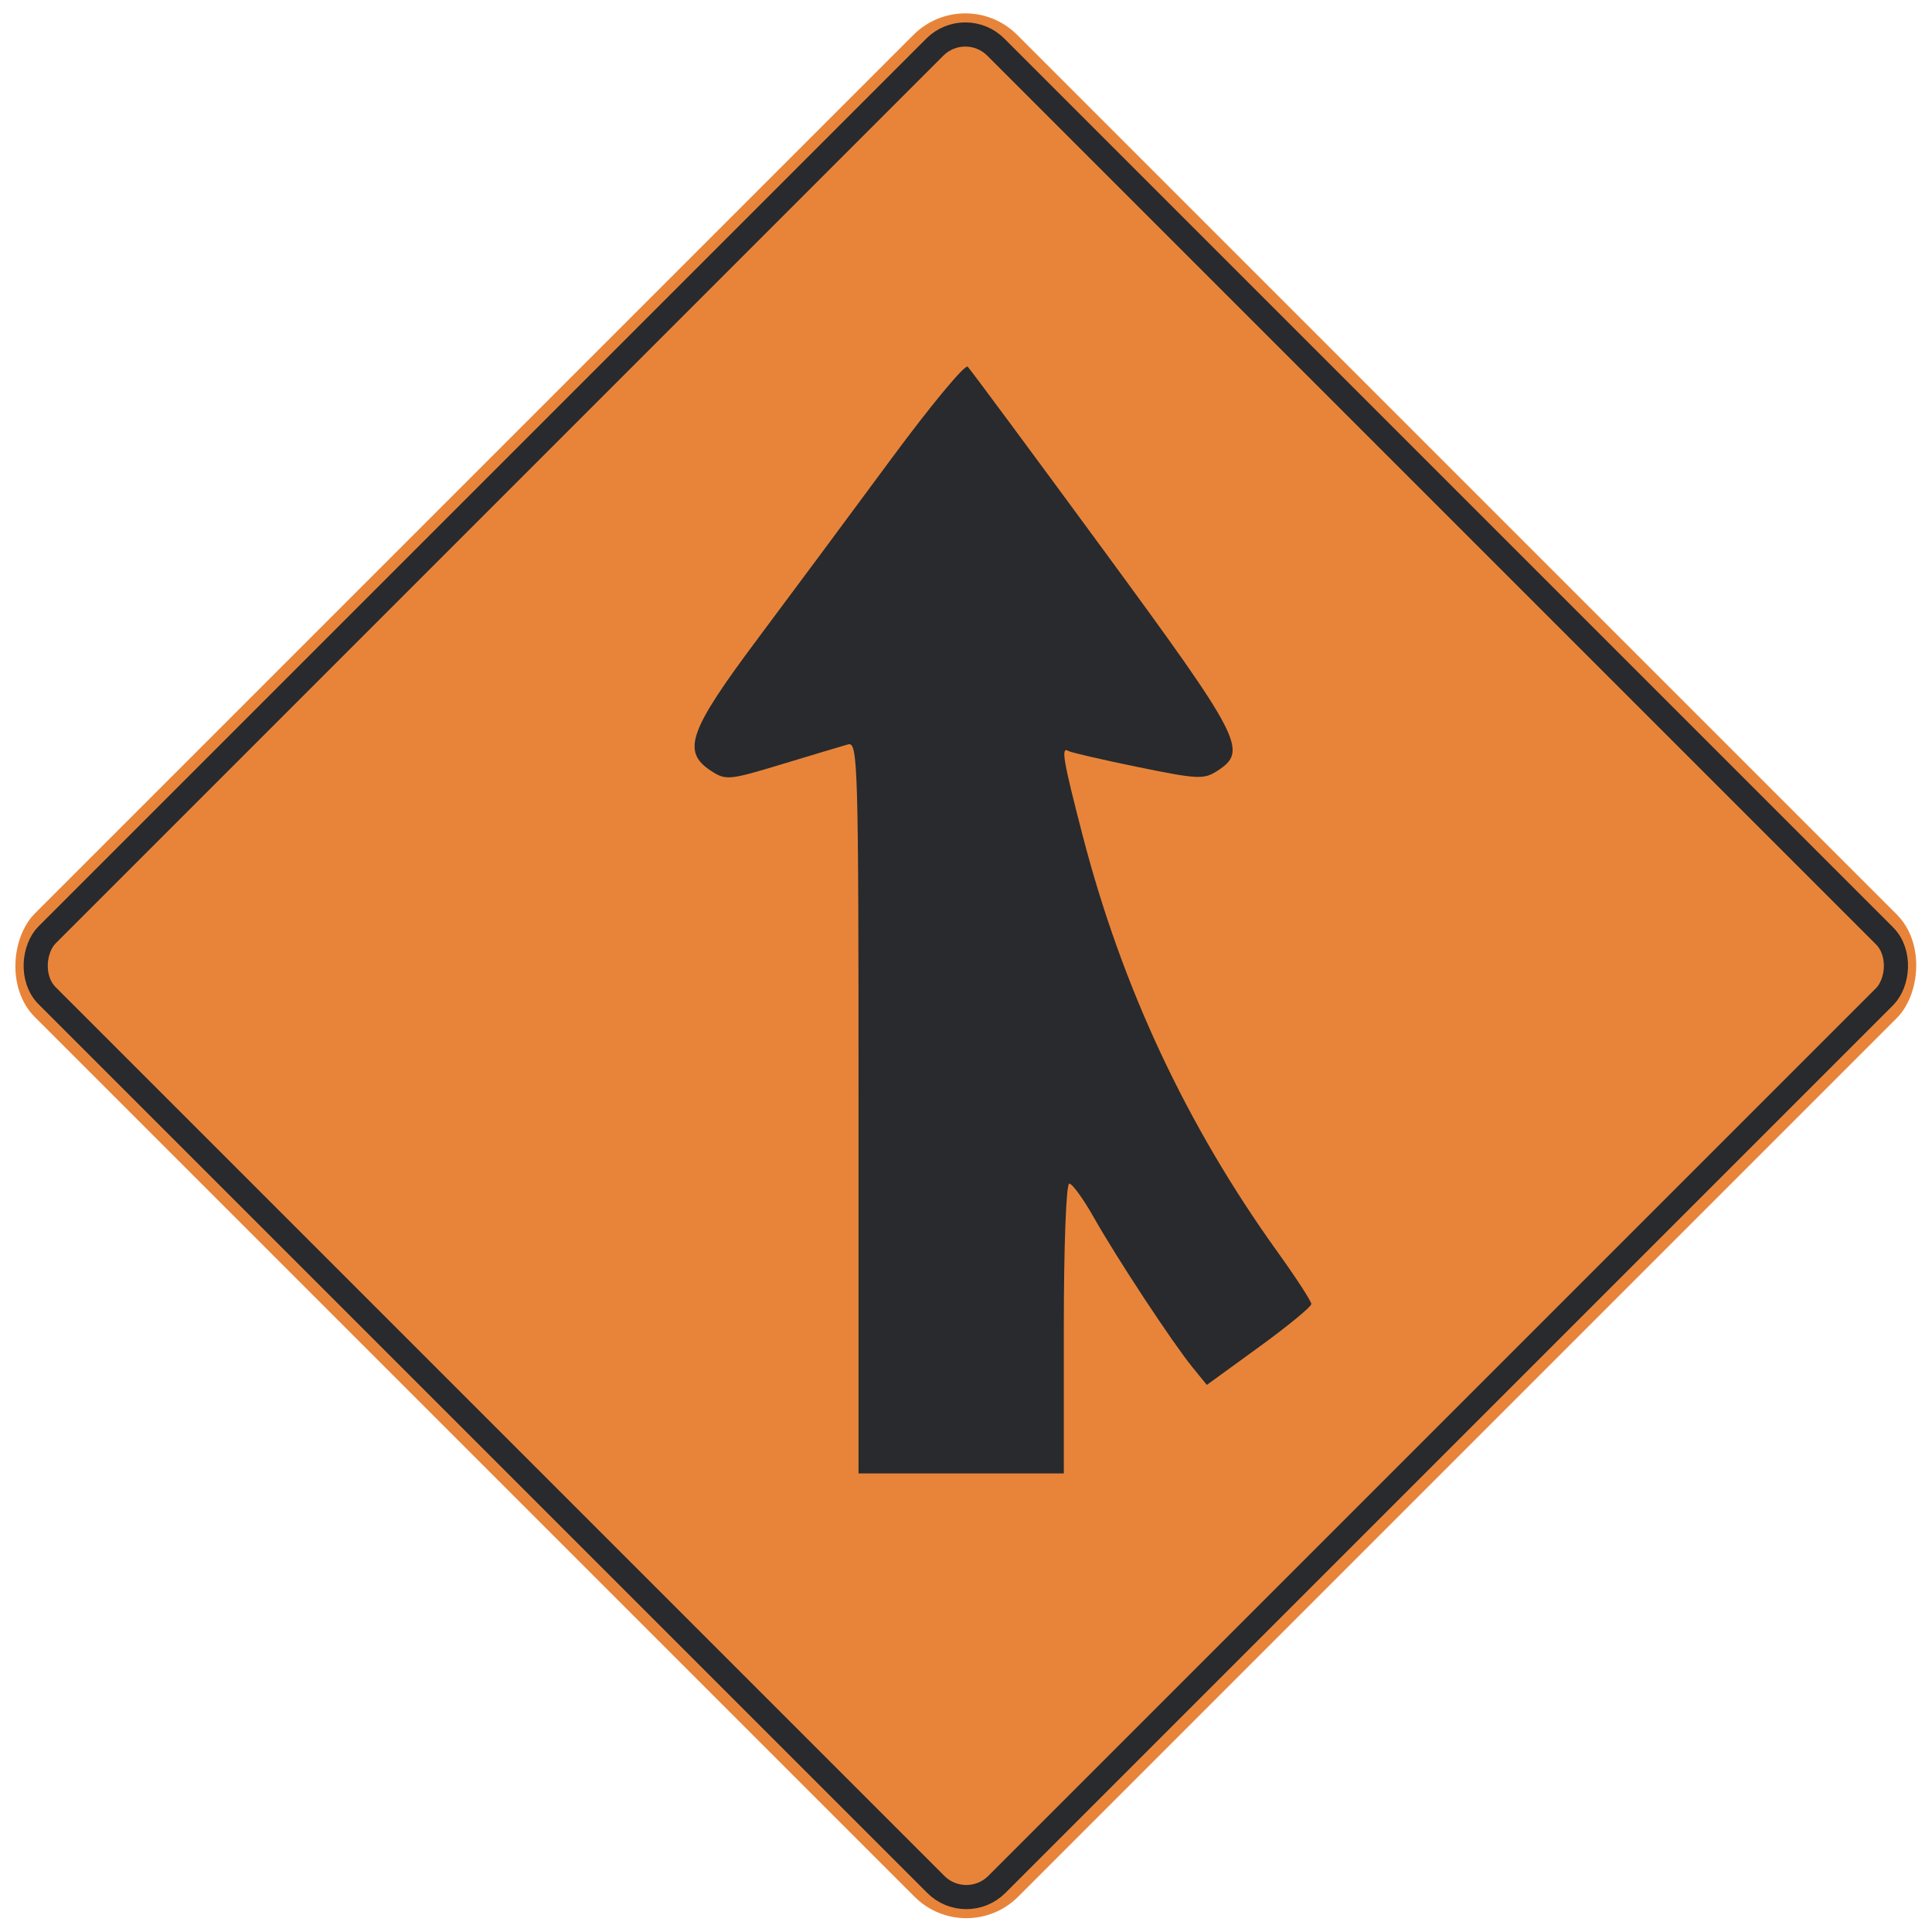 <?xml version="1.0" encoding="UTF-8" standalone="no"?>
<!-- Created with Inkscape (http://www.inkscape.org/) -->
<svg
   xmlns:dc="http://purl.org/dc/elements/1.1/"
   xmlns:cc="http://web.resource.org/cc/"
   xmlns:rdf="http://www.w3.org/1999/02/22-rdf-syntax-ns#"
   xmlns:svg="http://www.w3.org/2000/svg"
   xmlns="http://www.w3.org/2000/svg"
   xmlns:sodipodi="http://inkscape.sourceforge.net/DTD/sodipodi-0.dtd"
   xmlns:inkscape="http://www.inkscape.org/namespaces/inkscape"
   width="320"
   height="320"
   id="svg2"
   sodipodi:version="0.32"
   inkscape:version="0.43"
   version="1.0"
   sodipodi:docbase="/tmp/wiki"
   sodipodi:docname="Image:Road sign merging.svg">
  <defs
     id="defs4" />
  <sodipodi:namedview
     id="base"
     pagecolor="#ffffff"
     bordercolor="#666666"
     borderopacity="1.0"
     inkscape:pageopacity="0.0"
     inkscape:pageshadow="2"
     inkscape:zoom="0.98994949"
     inkscape:cx="254.49239"
     inkscape:cy="214.77902"
     inkscape:document-units="px"
     inkscape:current-layer="layer1"
     inkscape:window-width="968"
     inkscape:window-height="662"
     inkscape:window-x="53"
     inkscape:window-y="158" />
  <g
     inkscape:label="Ebene 1"
     inkscape:groupmode="layer"
     id="layer1">
    <g
       id="g3106"
       transform="translate(-40.233,-80.95)">
      <rect
         rx="12.143"
         ry="12.143"
         transform="matrix(0.707,0.707,-0.707,0.707,0,0)"
         y="-86.268"
         x="196.784"
         height="230.119"
         width="230.357"
         id="rect1356"
         style="opacity:1;color:#000000;fill:#e8843a;fill-opacity:1;fill-rule:evenodd;stroke:none;stroke-width:1.875;stroke-linecap:butt;stroke-linejoin:miter;marker:none;marker-start:none;marker-mid:none;marker-end:none;stroke-miterlimit:4;stroke-dasharray:none;stroke-dashoffset:0;stroke-opacity:1;visibility:visible;display:inline;overflow:visible" />
      <rect
         style="opacity:1;color:#000000;fill:none;fill-opacity:1;fill-rule:evenodd;stroke:#282a2d;stroke-width:4;stroke-linecap:butt;stroke-linejoin:miter;marker:none;marker-start:none;marker-mid:none;marker-end:none;stroke-miterlimit:4;stroke-dasharray:none;stroke-dashoffset:0;stroke-opacity:1;visibility:visible;display:inline;overflow:visible"
         id="rect2231"
         width="222.479"
         height="222.243"
         x="200.724"
         y="-82.33"
         transform="matrix(0.707,0.707,-0.707,0.707,0,0)"
         ry="7.143"
         rx="7.143" />
      <path
         sodipodi:nodetypes="cssssssssssssscccssccccc"
         id="path1352"
         d="M 182.433,264.374 C 182.433,207.123 182.336,203.785 180.683,204.249 C 179.72,204.519 174.8,205.993 169.749,207.524 C 160.988,210.179 160.447,210.23 157.999,208.626 C 153.111,205.423 154.31,202.023 165.694,186.796 C 171.326,179.264 181.284,165.85 187.825,156.988 C 194.366,148.126 200.076,141.238 200.514,141.683 C 200.952,142.127 211.013,155.713 222.872,171.873 C 245.917,203.277 246.962,205.287 241.952,208.57 C 239.64,210.085 238.739,210.045 228.702,207.993 C 222.779,206.782 217.595,205.584 217.183,205.332 C 215.925,204.561 216.307,206.814 219.57,219.395 C 226.084,244.51 236.755,267.306 251.826,288.301 C 254.91,292.597 257.433,296.482 257.433,296.935 C 257.433,297.387 253.537,300.588 248.776,304.047 L 240.12,310.336 L 237.744,307.413 C 234.407,303.309 225.234,289.38 221.434,282.646 C 219.678,279.536 217.835,276.991 217.337,276.991 C 216.823,276.991 216.433,287.346 216.433,300.991 L 216.433,324.991 L 199.433,324.991 L 182.433,324.991 L 182.433,264.374 z "
         style="fill:#282a2d;fill-opacity:1" />
    </g>
  </g>
</svg>
